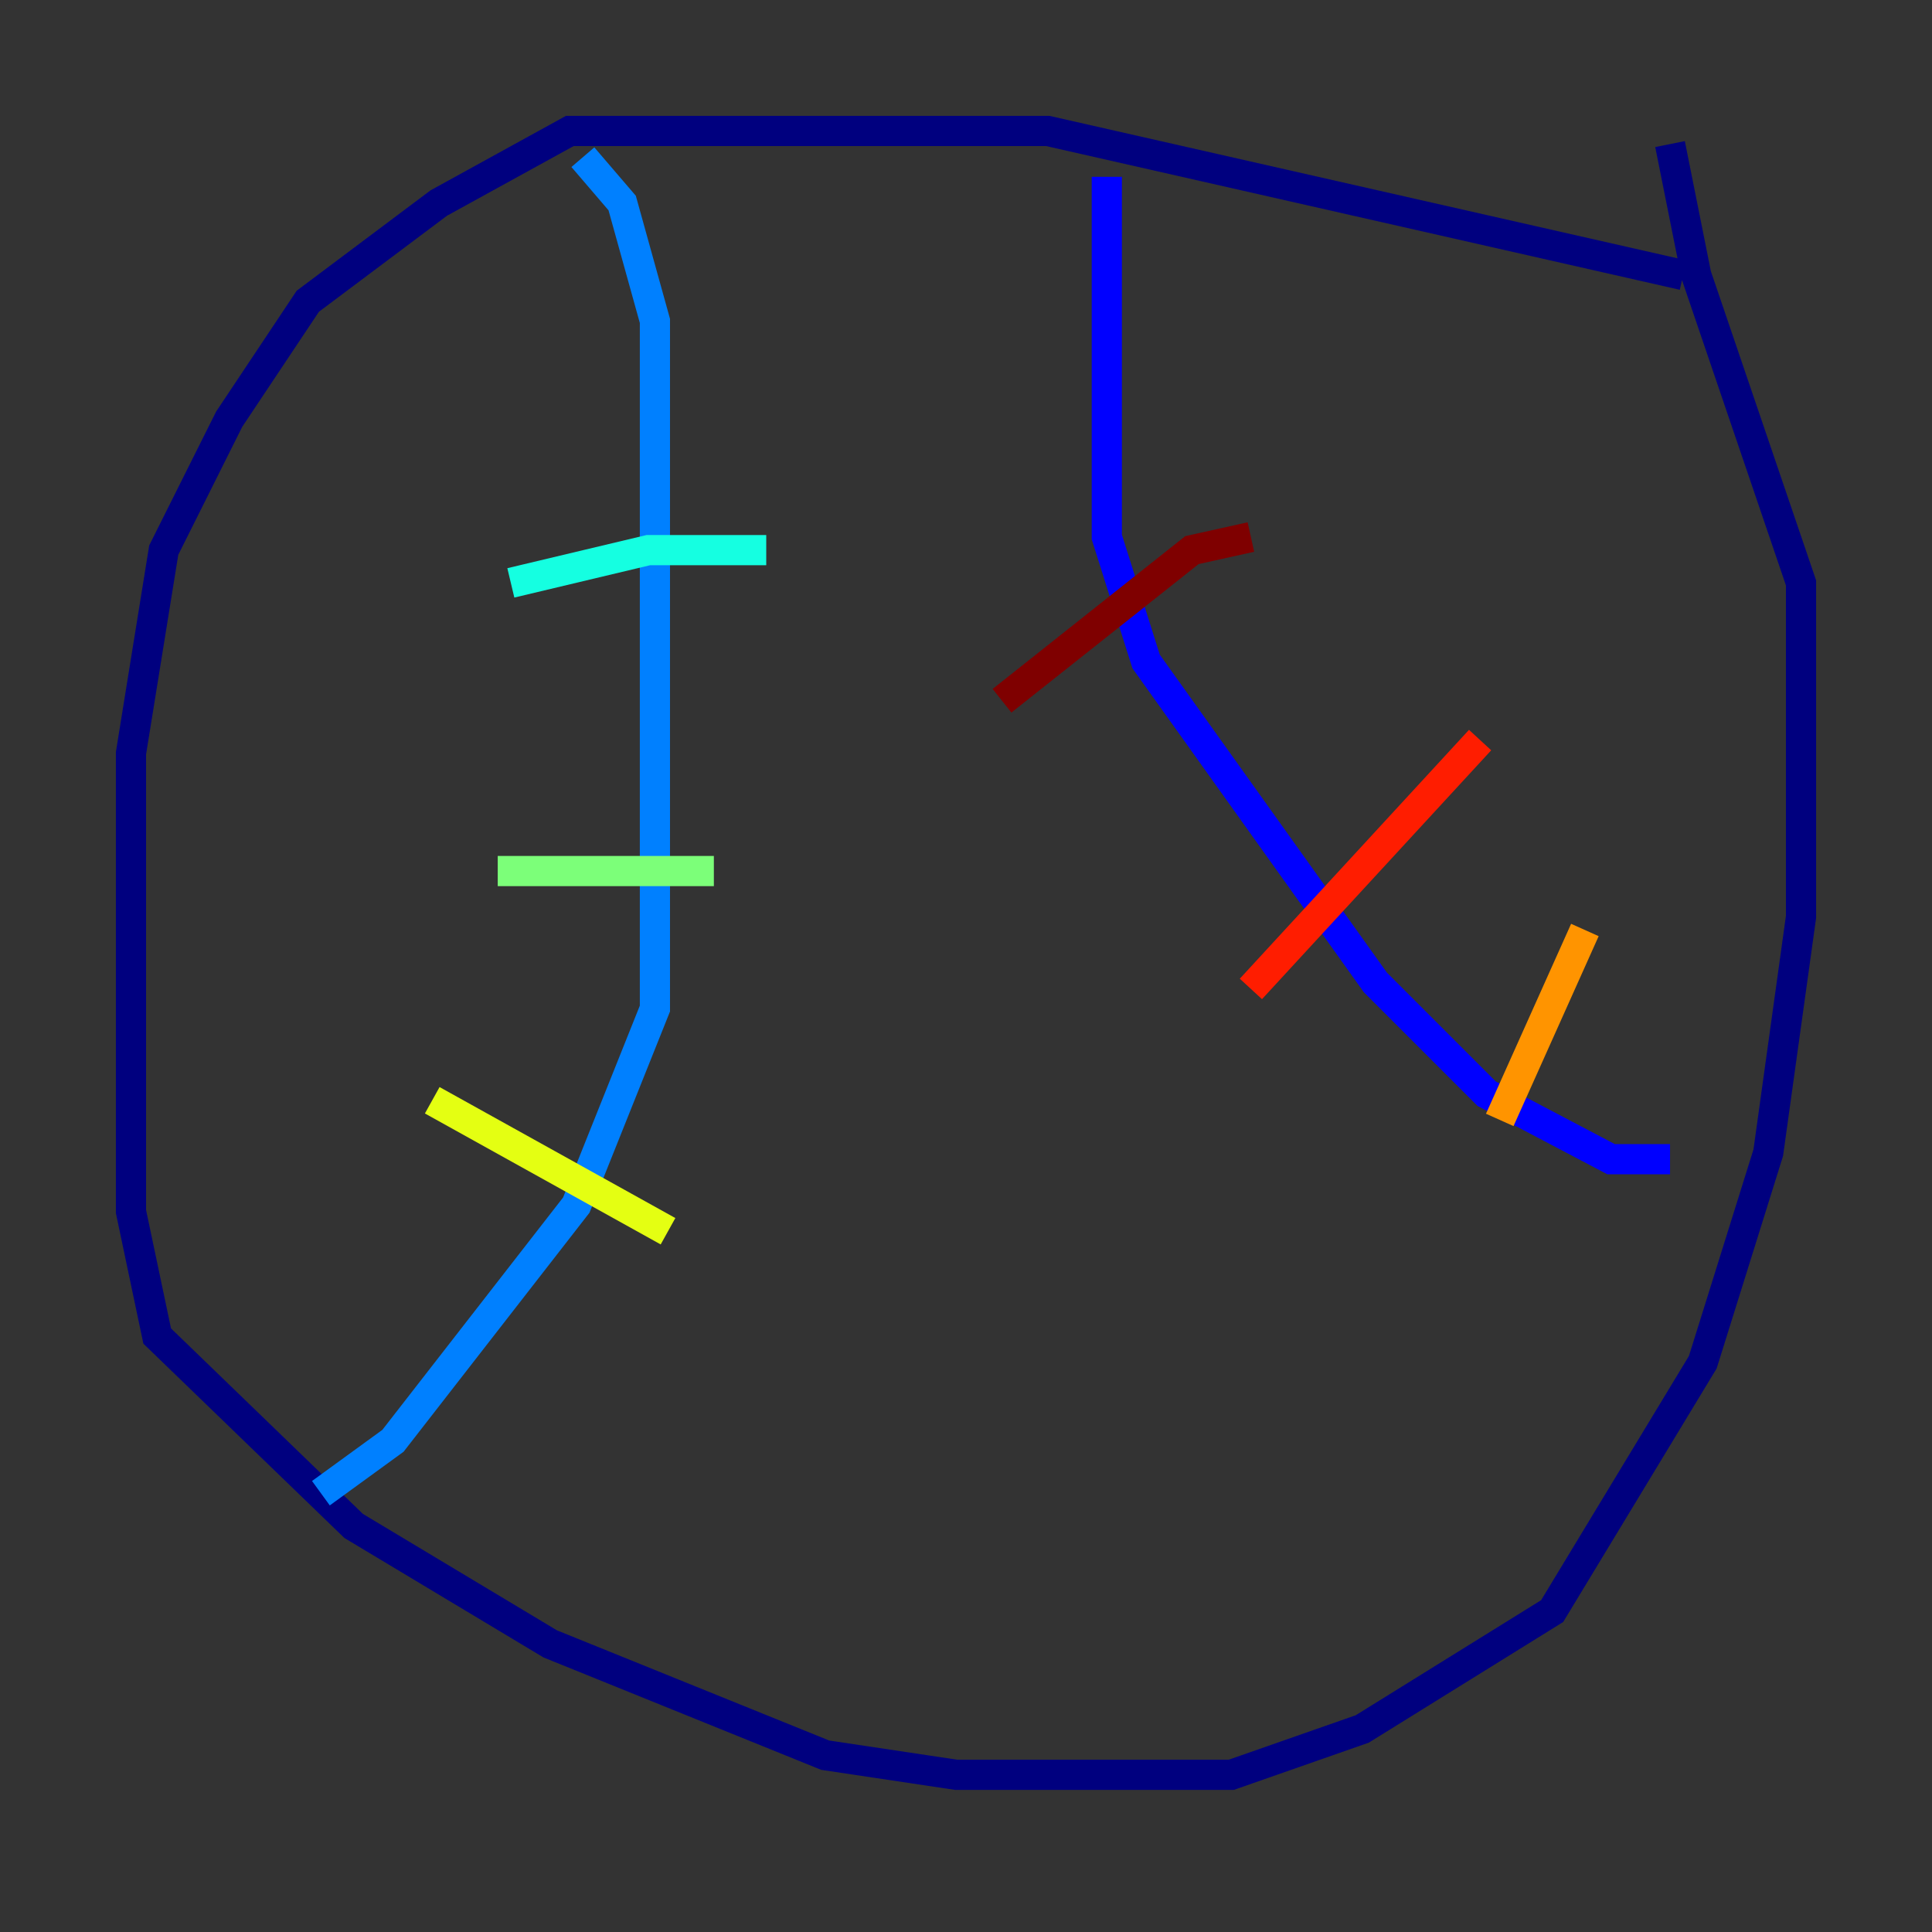 <?xml version="1.0" encoding="utf-8" ?>
<svg baseProfile="tiny" height="128" version="1.2" viewBox="0,0,128,128" width="128" xmlns="http://www.w3.org/2000/svg" xmlns:ev="http://www.w3.org/2001/xml-events" xmlns:xlink="http://www.w3.org/1999/xlink"><rect x="0" y="0" width="128" height="128" fill="#333333" stroke="none"/><defs /><polyline fill="none" points="111.512,18.224 69.424,8.678 37.749,8.678 29.071,13.451 20.393,19.959 15.186,27.77 10.848,36.447 8.678,49.898 8.678,80.271 10.414,88.515 23.43,101.098 36.447,108.909 54.671,116.285 63.349,117.586 81.573,117.586 90.251,114.549 102.834,106.739 112.814,90.251 117.153,76.366 119.322,60.746 119.322,38.617 112.38,18.224 110.644,9.546" stroke="#00007f" stroke-width="2" /><polyline fill="none" points="110.644,76.8 106.739,76.8 98.495,72.461 91.119,65.085 75.932,43.824 73.329,35.58 73.329,11.715" stroke="#0000ff" stroke-width="2" /><polyline fill="none" points="21.261,98.929 26.034,95.458 38.183,79.837 43.39,66.82 43.39,21.261 41.22,13.451 38.617,10.414" stroke="#0080ff" stroke-width="2" /><polyline fill="none" points="50.766,36.447 42.956,36.447 33.844,38.617" stroke="#15ffe1" stroke-width="2" /><polyline fill="none" points="47.295,57.709 32.976,57.709" stroke="#7cff79" stroke-width="2" /><polyline fill="none" points="44.258,81.573 28.637,72.895" stroke="#e4ff12" stroke-width="2" /><polyline fill="none" points="105.003,61.614 99.363,74.197" stroke="#ff9400" stroke-width="2" /><polyline fill="none" points="98.061,49.031 82.875,65.519" stroke="#ff1d00" stroke-width="2" /><polyline fill="none" points="82.875,35.58 78.969,36.447 66.386,46.427" stroke="#7f0000" stroke-width="2" /></svg>